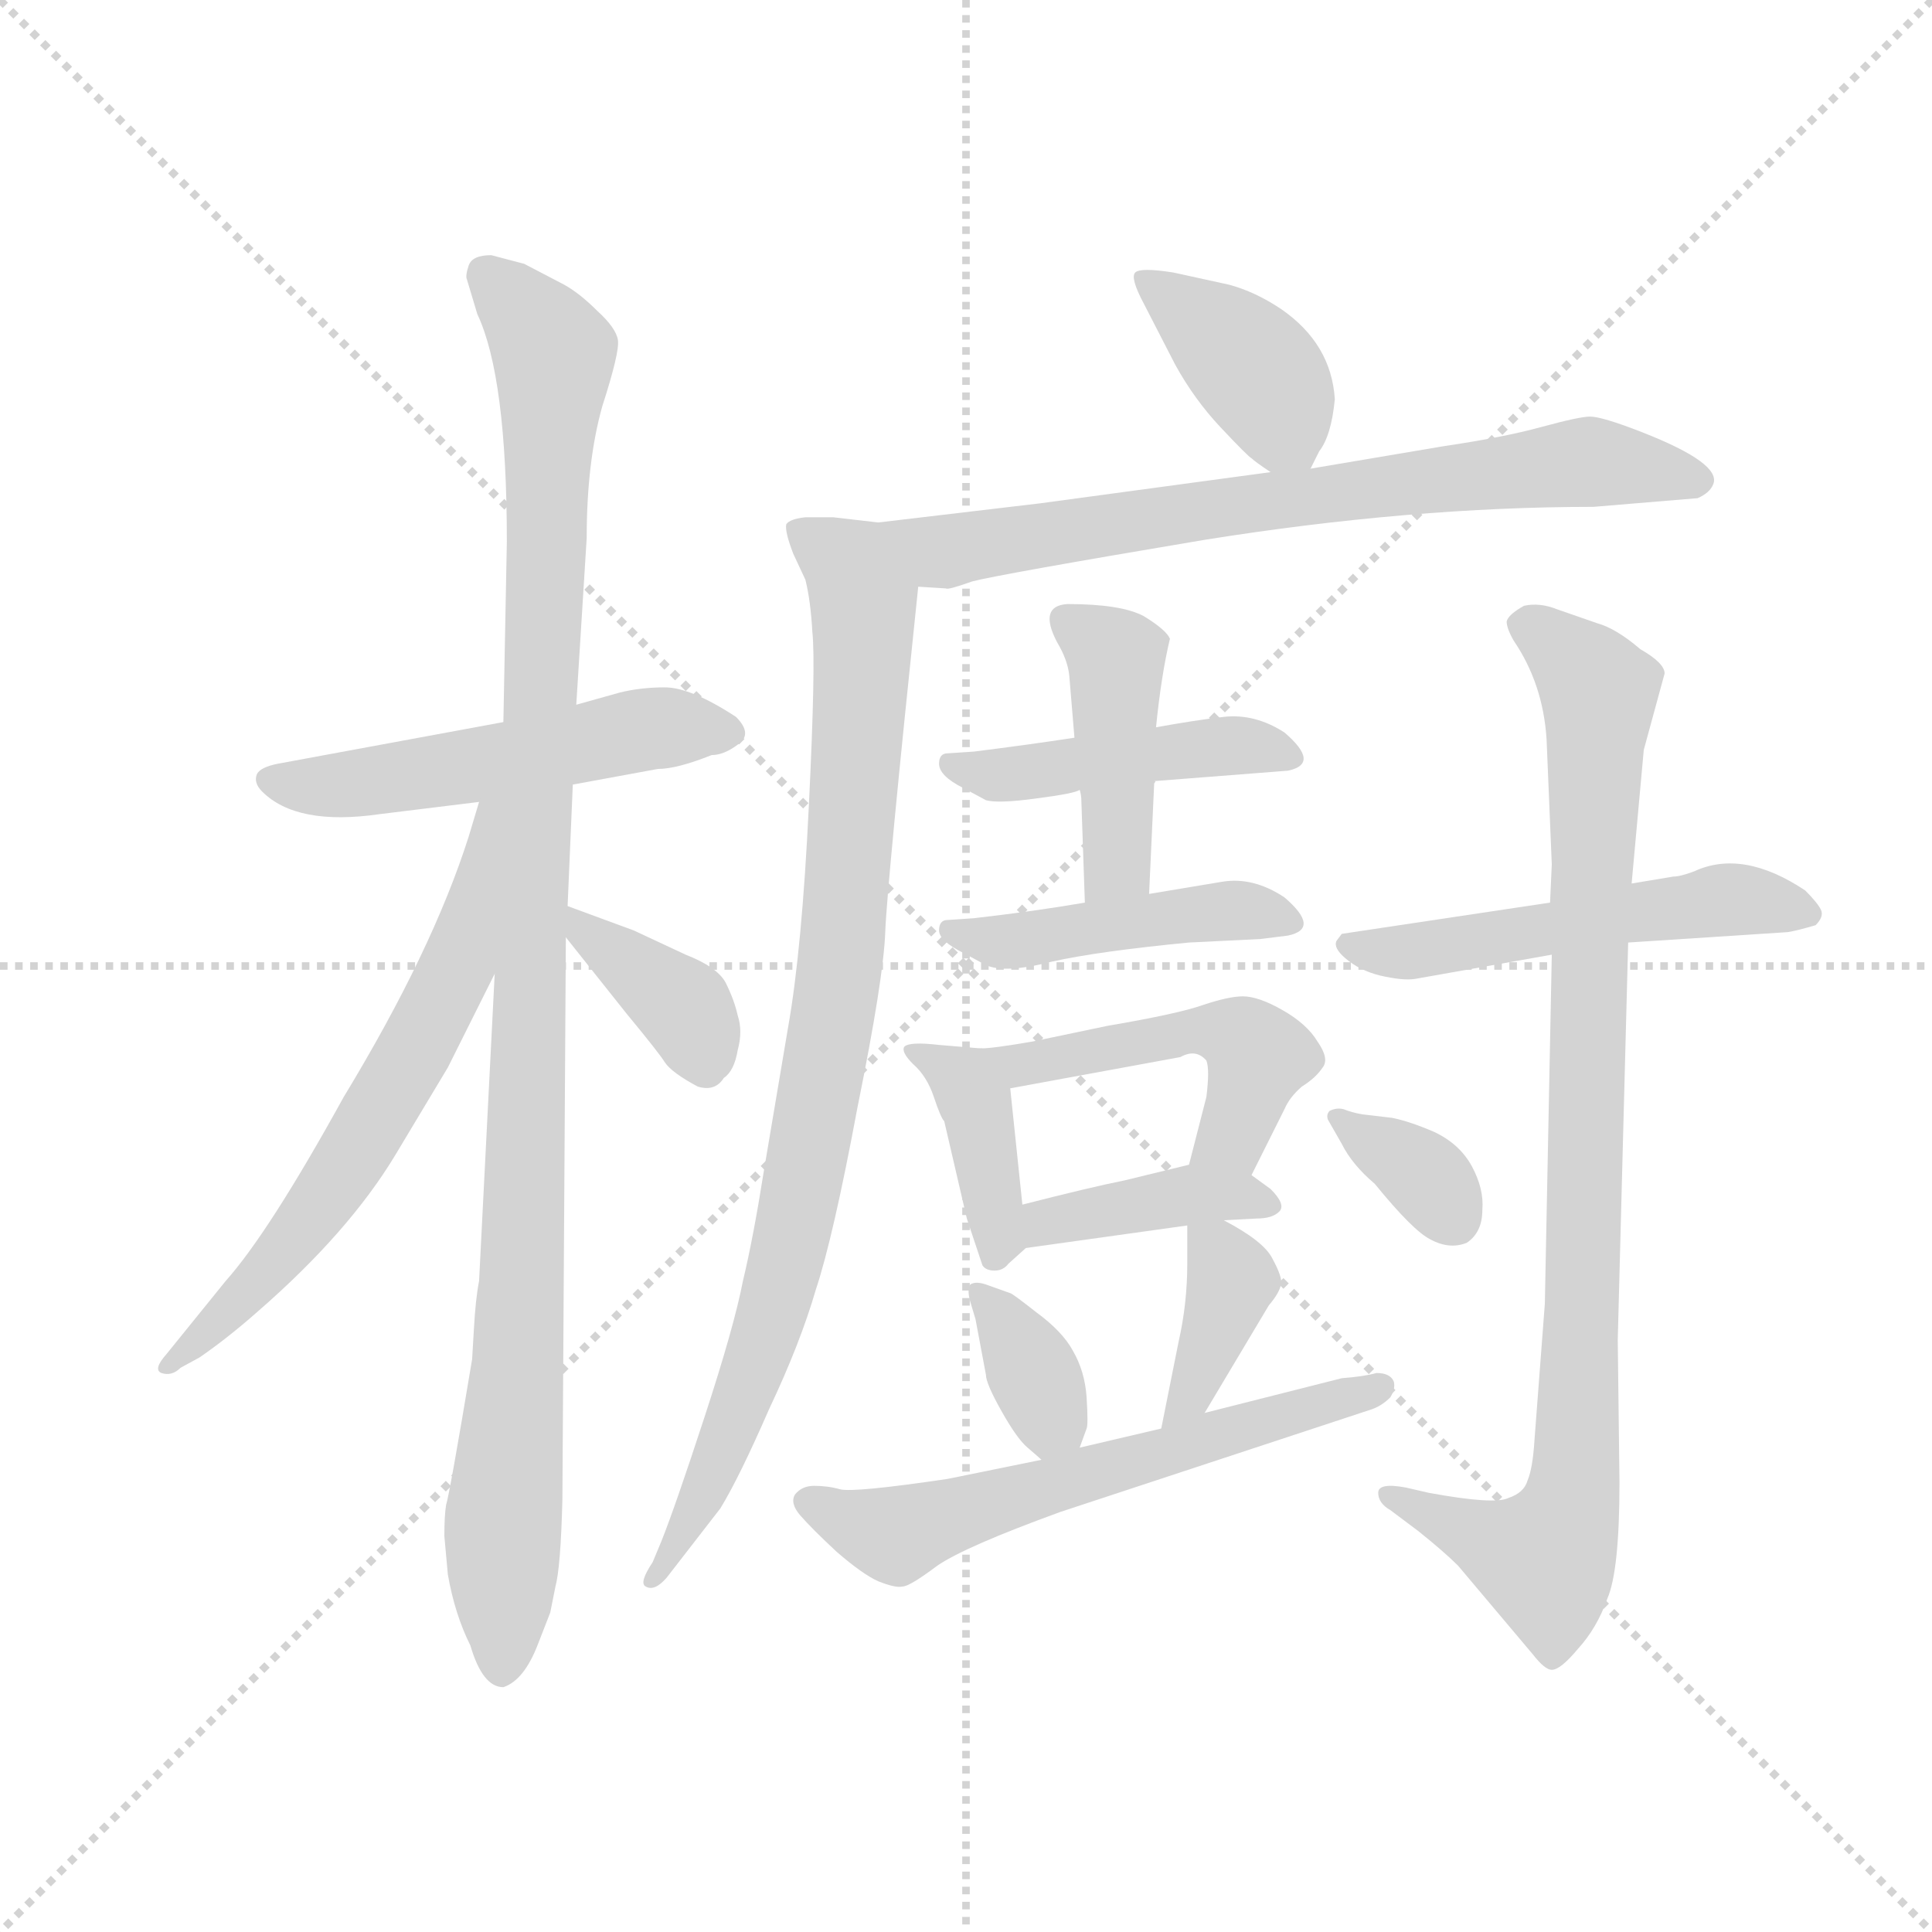 <svg version="1.1" viewBox="0 0 1024 1024" xmlns="http://www.w3.org/2000/svg">
  <g stroke="lightgray" stroke-dasharray="1,1" stroke-width="1" transform="scale(4, 4)">
    <line x1="0" y1="0" x2="256" y2="256"></line>
    <line x1="256" y1="0" x2="0" y2="256"></line>
    <line x1="128" y1="0" x2="128" y2="256"></line>
    <line x1="0" y1="128" x2="256" y2="128"></line>
  </g>
  <g transform="scale(0.92, -0.92) translate(60, -850)">
    <style type="text/css">
      
        @keyframes keyframes0 {
          from {
            stroke: blue;
            stroke-dashoffset: 522;
            stroke-width: 128;
          }
          63% {
            animation-timing-function: step-end;
            stroke: blue;
            stroke-dashoffset: 0;
            stroke-width: 128;
          }
          to {
            stroke: black;
            stroke-width: 1024;
          }
        }
        #make-me-a-hanzi-animation-0 {
          animation: keyframes0 0.675s both;
          animation-delay: 0s;
          animation-timing-function: linear;
        }
      
        @keyframes keyframes1 {
          from {
            stroke: blue;
            stroke-dashoffset: 1074;
            stroke-width: 128;
          }
          78% {
            animation-timing-function: step-end;
            stroke: blue;
            stroke-dashoffset: 0;
            stroke-width: 128;
          }
          to {
            stroke: black;
            stroke-width: 1024;
          }
        }
        #make-me-a-hanzi-animation-1 {
          animation: keyframes1 1.124s both;
          animation-delay: 0.675s;
          animation-timing-function: linear;
        }
      
        @keyframes keyframes2 {
          from {
            stroke: blue;
            stroke-dashoffset: 633;
            stroke-width: 128;
          }
          67% {
            animation-timing-function: step-end;
            stroke: blue;
            stroke-dashoffset: 0;
            stroke-width: 128;
          }
          to {
            stroke: black;
            stroke-width: 1024;
          }
        }
        #make-me-a-hanzi-animation-2 {
          animation: keyframes2 0.765s both;
          animation-delay: 1.799s;
          animation-timing-function: linear;
        }
      
        @keyframes keyframes3 {
          from {
            stroke: blue;
            stroke-dashoffset: 368;
            stroke-width: 128;
          }
          55% {
            animation-timing-function: step-end;
            stroke: blue;
            stroke-dashoffset: 0;
            stroke-width: 128;
          }
          to {
            stroke: black;
            stroke-width: 1024;
          }
        }
        #make-me-a-hanzi-animation-3 {
          animation: keyframes3 0.549s both;
          animation-delay: 2.564s;
          animation-timing-function: linear;
        }
      
        @keyframes keyframes4 {
          from {
            stroke: blue;
            stroke-dashoffset: 393;
            stroke-width: 128;
          }
          56% {
            animation-timing-function: step-end;
            stroke: blue;
            stroke-dashoffset: 0;
            stroke-width: 128;
          }
          to {
            stroke: black;
            stroke-width: 1024;
          }
        }
        #make-me-a-hanzi-animation-4 {
          animation: keyframes4 0.57s both;
          animation-delay: 3.113s;
          animation-timing-function: linear;
        }
      
        @keyframes keyframes5 {
          from {
            stroke: blue;
            stroke-dashoffset: 727;
            stroke-width: 128;
          }
          70% {
            animation-timing-function: step-end;
            stroke: blue;
            stroke-dashoffset: 0;
            stroke-width: 128;
          }
          to {
            stroke: black;
            stroke-width: 1024;
          }
        }
        #make-me-a-hanzi-animation-5 {
          animation: keyframes5 0.842s both;
          animation-delay: 3.683s;
          animation-timing-function: linear;
        }
      
        @keyframes keyframes6 {
          from {
            stroke: blue;
            stroke-dashoffset: 896;
            stroke-width: 128;
          }
          74% {
            animation-timing-function: step-end;
            stroke: blue;
            stroke-dashoffset: 0;
            stroke-width: 128;
          }
          to {
            stroke: black;
            stroke-width: 1024;
          }
        }
        #make-me-a-hanzi-animation-6 {
          animation: keyframes6 0.979s both;
          animation-delay: 4.525s;
          animation-timing-function: linear;
        }
      
        @keyframes keyframes7 {
          from {
            stroke: blue;
            stroke-dashoffset: 450;
            stroke-width: 128;
          }
          59% {
            animation-timing-function: step-end;
            stroke: blue;
            stroke-dashoffset: 0;
            stroke-width: 128;
          }
          to {
            stroke: black;
            stroke-width: 1024;
          }
        }
        #make-me-a-hanzi-animation-7 {
          animation: keyframes7 0.616s both;
          animation-delay: 5.504s;
          animation-timing-function: linear;
        }
      
        @keyframes keyframes8 {
          from {
            stroke: blue;
            stroke-dashoffset: 428;
            stroke-width: 128;
          }
          58% {
            animation-timing-function: step-end;
            stroke: blue;
            stroke-dashoffset: 0;
            stroke-width: 128;
          }
          to {
            stroke: black;
            stroke-width: 1024;
          }
        }
        #make-me-a-hanzi-animation-8 {
          animation: keyframes8 0.598s both;
          animation-delay: 6.12s;
          animation-timing-function: linear;
        }
      
        @keyframes keyframes9 {
          from {
            stroke: blue;
            stroke-dashoffset: 450;
            stroke-width: 128;
          }
          59% {
            animation-timing-function: step-end;
            stroke: blue;
            stroke-dashoffset: 0;
            stroke-width: 128;
          }
          to {
            stroke: black;
            stroke-width: 1024;
          }
        }
        #make-me-a-hanzi-animation-9 {
          animation: keyframes9 0.616s both;
          animation-delay: 6.719s;
          animation-timing-function: linear;
        }
      
        @keyframes keyframes10 {
          from {
            stroke: blue;
            stroke-dashoffset: 393;
            stroke-width: 128;
          }
          56% {
            animation-timing-function: step-end;
            stroke: blue;
            stroke-dashoffset: 0;
            stroke-width: 128;
          }
          to {
            stroke: black;
            stroke-width: 1024;
          }
        }
        #make-me-a-hanzi-animation-10 {
          animation: keyframes10 0.57s both;
          animation-delay: 7.335s;
          animation-timing-function: linear;
        }
      
        @keyframes keyframes11 {
          from {
            stroke: blue;
            stroke-dashoffset: 485;
            stroke-width: 128;
          }
          61% {
            animation-timing-function: step-end;
            stroke: blue;
            stroke-dashoffset: 0;
            stroke-width: 128;
          }
          to {
            stroke: black;
            stroke-width: 1024;
          }
        }
        #make-me-a-hanzi-animation-11 {
          animation: keyframes11 0.645s both;
          animation-delay: 7.905s;
          animation-timing-function: linear;
        }
      
        @keyframes keyframes12 {
          from {
            stroke: blue;
            stroke-dashoffset: 394;
            stroke-width: 128;
          }
          56% {
            animation-timing-function: step-end;
            stroke: blue;
            stroke-dashoffset: 0;
            stroke-width: 128;
          }
          to {
            stroke: black;
            stroke-width: 1024;
          }
        }
        #make-me-a-hanzi-animation-12 {
          animation: keyframes12 0.571s both;
          animation-delay: 8.549s;
          animation-timing-function: linear;
        }
      
        @keyframes keyframes13 {
          from {
            stroke: blue;
            stroke-dashoffset: 352;
            stroke-width: 128;
          }
          53% {
            animation-timing-function: step-end;
            stroke: blue;
            stroke-dashoffset: 0;
            stroke-width: 128;
          }
          to {
            stroke: black;
            stroke-width: 1024;
          }
        }
        #make-me-a-hanzi-animation-13 {
          animation: keyframes13 0.536s both;
          animation-delay: 9.12s;
          animation-timing-function: linear;
        }
      
        @keyframes keyframes14 {
          from {
            stroke: blue;
            stroke-dashoffset: 378;
            stroke-width: 128;
          }
          55% {
            animation-timing-function: step-end;
            stroke: blue;
            stroke-dashoffset: 0;
            stroke-width: 128;
          }
          to {
            stroke: black;
            stroke-width: 1024;
          }
        }
        #make-me-a-hanzi-animation-14 {
          animation: keyframes14 0.558s both;
          animation-delay: 9.656s;
          animation-timing-function: linear;
        }
      
        @keyframes keyframes15 {
          from {
            stroke: blue;
            stroke-dashoffset: 600;
            stroke-width: 128;
          }
          66% {
            animation-timing-function: step-end;
            stroke: blue;
            stroke-dashoffset: 0;
            stroke-width: 128;
          }
          to {
            stroke: black;
            stroke-width: 1024;
          }
        }
        #make-me-a-hanzi-animation-15 {
          animation: keyframes15 0.738s both;
          animation-delay: 10.214s;
          animation-timing-function: linear;
        }
      
        @keyframes keyframes16 {
          from {
            stroke: blue;
            stroke-dashoffset: 520;
            stroke-width: 128;
          }
          63% {
            animation-timing-function: step-end;
            stroke: blue;
            stroke-dashoffset: 0;
            stroke-width: 128;
          }
          to {
            stroke: black;
            stroke-width: 1024;
          }
        }
        #make-me-a-hanzi-animation-16 {
          animation: keyframes16 0.673s both;
          animation-delay: 10.952s;
          animation-timing-function: linear;
        }
      
        @keyframes keyframes17 {
          from {
            stroke: blue;
            stroke-dashoffset: 913;
            stroke-width: 128;
          }
          75% {
            animation-timing-function: step-end;
            stroke: blue;
            stroke-dashoffset: 0;
            stroke-width: 128;
          }
          to {
            stroke: black;
            stroke-width: 1024;
          }
        }
        #make-me-a-hanzi-animation-17 {
          animation: keyframes17 0.993s both;
          animation-delay: 11.625s;
          animation-timing-function: linear;
        }
      
        @keyframes keyframes18 {
          from {
            stroke: blue;
            stroke-dashoffset: 347;
            stroke-width: 128;
          }
          53% {
            animation-timing-function: step-end;
            stroke: blue;
            stroke-dashoffset: 0;
            stroke-width: 128;
          }
          to {
            stroke: black;
            stroke-width: 1024;
          }
        }
        #make-me-a-hanzi-animation-18 {
          animation: keyframes18 0.532s both;
          animation-delay: 12.618s;
          animation-timing-function: linear;
        }
      
    </style>
    
      <path d="M 350 415 Q 357 415 365 421 Q 374 427 364 437 Q 338 454 323 454 Q 309 454 297 451 L 272 444 L 230 434 L 100 410 Q 90 408 88 404 Q 86 399 91 394 Q 111 374 159 381 L 216 388 L 270 398 L 319 407 Q 330 407 350 415 Z" fill="lightgray"></path>
    
      <path d="M 272 444 L 278 540 Q 278 584 287 616 Q 297 647 296 654 Q 295 661 284 671 Q 274 681 265 686 L 242 698 L 223 703 Q 212 703 210 697 Q 208 691 209 689 L 215 669 Q 232 633 232 538 L 230 434 L 225 289 L 216 112 Q 214 102 213 84 L 212 67 Q 199 -11 197 -17 Q 196 -23 196 -35 L 198 -57 Q 202 -80 211 -98 Q 218 -122 230 -122 Q 242 -118 250 -97 L 257 -79 L 260 -64 Q 263 -53 264 -14 L 266 310 L 267 328 L 270 398 L 272 444 Z" fill="lightgray"></path>
    
      <path d="M 216 388 L 210 368 Q 189 302 138 218 Q 95 140 70 112 L 36 70 Q 28 61 33 59 Q 39 57 44 62 L 55 68 Q 71 79 88 94 Q 141 140 168 185 L 198 235 L 225 289 C 288 416 225 417 216 388 Z" fill="lightgray"></path>
    
      <path d="M 266 310 L 301 266 Q 320 243 323 238 Q 327 232 342 224 Q 352 221 357 229 Q 363 233 365 245 Q 368 256 365 265 Q 363 274 358 284 Q 353 293 335 300 L 305 314 L 267 328 C 245 336 247 333 266 310 Z" fill="lightgray"></path>
    
      <path d="M 695 580 L 700 590 Q 707 599 709 620 Q 707 652 678 672 Q 663 682 648 686 L 616 693 Q 597 696 594 693 Q 591 690 599 675 L 617 640 Q 628 620 643 604 Q 659 587 661 586 Q 663 584 672 578 C 688 567 688 567 695 580 Z" fill="lightgray"></path>
    
      <path d="M 469 512 L 485 511 Q 486 510 500 515 Q 515 519 634 539 Q 753 558 858 558 L 918 563 Q 925 566 927 571 Q 932 583 886 601 Q 863 610 856 610 Q 850 610 828 604 Q 806 598 772 593 L 695 580 L 672 578 L 539 560 L 446 549 C 416 545 439 514 469 512 Z" fill="lightgray"></path>
    
      <path d="M 446 549 L 420 552 L 404 552 Q 395 551 393 548 Q 392 544 397 531 L 404 516 Q 407 504 408 486 Q 410 468 406 386 Q 402 303 394 258 L 380 175 Q 374 137 368 112 Q 363 86 346 34 Q 329 -18 321 -38 L 316 -50 Q 308 -62 312 -64 Q 317 -67 324 -59 L 355 -19 Q 366 -1 383 38 Q 401 76 410 107 Q 420 137 434 212 Q 449 286 450 313 Q 451 340 469 512 C 472 542 473 546 446 549 Z" fill="lightgray"></path>
    
      <path d="M 559 425 Q 533 421 501 417 L 486 416 Q 481 416 481 410 Q 481 403 495 396 L 508 389 Q 515 387 537 390 Q 560 393 562 395 L 605 400 L 682 406 Q 701 410 680 428 Q 663 439 645 437 Q 628 435 606 431 L 559 425 Z" fill="lightgray"></path>
    
      <path d="M 549 480 Q 555 470 556 461 L 559 425 L 562 395 Q 563 392 563 388 L 565 330 C 566 300 601 305 602 335 L 605 400 L 606 431 Q 609 461 614 482 Q 612 487 599 495 Q 586 502 555 502 Q 538 501 549 480 Z" fill="lightgray"></path>
    
      <path d="M 565 330 Q 536 325 501 321 L 486 320 Q 481 320 481 314 Q 481 308 495 301 L 508 294 Q 519 289 546 296 Q 573 302 625 307 L 666 309 L 682 311 Q 701 315 680 333 Q 662 345 644 342 L 602 335 L 565 330 Z" fill="lightgray"></path>
    
      <path d="M 505 246 L 481 248 Q 464 250 461 247 Q 459 244 466 237 Q 474 230 478 218 Q 482 206 484 204 L 497 148 L 506 121 Q 508 118 513 118 Q 518 118 521 122 L 531 131 C 532 132 532 132 529 156 L 522 223 C 520 245 520 245 505 246 Z" fill="lightgray"></path>
    
      <path d="M 661 173 L 680 211 Q 683 218 690 224 Q 698 229 702 235 Q 706 240 699 250 Q 693 260 679 268 Q 665 276 656 276 Q 648 276 633 271 Q 619 266 578 259 L 535 250 Q 512 246 505 246 C 475 244 492 218 522 223 L 620 241 Q 629 246 635 239 Q 637 234 635 218 L 625 179 C 618 150 648 146 661 173 Z" fill="lightgray"></path>
    
      <path d="M 645 147 L 664 148 Q 673 148 677 152 Q 681 156 672 165 L 661 173 C 646 184 646 184 625 179 L 588 170 Q 568 166 529 156 C 500 149 501 127 531 131 L 624 144 L 645 147 Z" fill="lightgray"></path>
    
      <path d="M 562 16 L 566 27 Q 567 29 566 45 Q 565 60 558 72 Q 552 83 537 94 Q 523 105 522 105 L 508 110 Q 502 112 499 110 Q 497 107 499 100 L 502 90 L 508 58 Q 508 53 517 37 Q 526 21 532 16 Q 539 10 540 9 C 555 -4 555 -4 562 16 Z" fill="lightgray"></path>
    
      <path d="M 634 36 L 671 98 Q 677 105 678 110 Q 679 114 673 125 Q 668 135 645 147 C 624 158 624 158 624 144 L 624 122 Q 624 99 619 77 L 609 27 C 603 -2 619 10 634 36 Z" fill="lightgray"></path>
    
      <path d="M 540 9 L 486 -2 Q 432 -10 424 -8 Q 417 -6 409 -6 Q 402 -6 398 -11 Q 395 -16 401 -23 Q 408 -31 422 -44 Q 437 -57 446 -61 Q 456 -65 460 -64 Q 464 -64 480 -52 Q 496 -41 551 -21 L 730 38 Q 736 40 741 45 Q 744 50 743 54 Q 741 59 733 59 Q 726 57 713 56 L 634 36 L 609 27 L 562 16 L 540 9 Z" fill="lightgray"></path>
    
      <path d="M 833 330 L 713 312 L 710 308 Q 708 304 715 298 Q 723 291 735 288 Q 748 285 755 286 L 834 300 L 878 307 L 970 313 Q 976 314 986 317 Q 991 322 989 326 Q 987 330 980 337 Q 944 361 916 348 Q 908 345 904 345 L 880 341 L 833 330 Z" fill="lightgray"></path>
    
      <path d="M 834 300 L 830 99 L 824 20 Q 823 4 820 -3 Q 818 -10 809 -13 Q 801 -17 763 -10 L 750 -7 Q 734 -4 734 -10 Q 734 -16 741 -20 L 757 -32 Q 772 -44 780 -52 L 823 -103 Q 830 -112 834 -112 Q 839 -112 849 -100 Q 860 -88 866 -71 Q 873 -55 873 -4 L 872 78 L 878 307 L 880 341 L 887 418 L 899 462 Q 899 468 885 476 Q 871 488 860 491 L 837 499 Q 827 503 818 501 Q 809 496 808 492 Q 808 488 812 481 Q 829 456 831 424 L 834 352 L 833 330 L 834 300 Z" fill="lightgray"></path>
    
      <path d="M 705 205 L 713 191 Q 719 179 732 168 Q 754 141 764 136 Q 775 130 785 134 Q 794 140 794 153 Q 795 165 788 178 Q 781 191 766 198 Q 752 204 742 206 L 725 208 Q 719 209 714 211 Q 710 212 706 210 Q 704 208 705 205 Z" fill="lightgray"></path>
    
    
      <clipPath id="make-me-a-hanzi-clip-0">
        <path d="M 350 415 Q 357 415 365 421 Q 374 427 364 437 Q 338 454 323 454 Q 309 454 297 451 L 272 444 L 230 434 L 100 410 Q 90 408 88 404 Q 86 399 91 394 Q 111 374 159 381 L 216 388 L 270 398 L 319 407 Q 330 407 350 415 Z"></path>
      </clipPath>
      <path clip-path="url(#make-me-a-hanzi-clip-0)" d="M 97 401 L 148 398 L 318 431 L 360 429" fill="none" id="make-me-a-hanzi-animation-0" stroke-dasharray="394 788" stroke-linecap="round"></path>
    
      <clipPath id="make-me-a-hanzi-clip-1">
        <path d="M 272 444 L 278 540 Q 278 584 287 616 Q 297 647 296 654 Q 295 661 284 671 Q 274 681 265 686 L 242 698 L 223 703 Q 212 703 210 697 Q 208 691 209 689 L 215 669 Q 232 633 232 538 L 230 434 L 225 289 L 216 112 Q 214 102 213 84 L 212 67 Q 199 -11 197 -17 Q 196 -23 196 -35 L 198 -57 Q 202 -80 211 -98 Q 218 -122 230 -122 Q 242 -118 250 -97 L 257 -79 L 260 -64 Q 263 -53 264 -14 L 266 310 L 267 328 L 270 398 L 272 444 Z"></path>
      </clipPath>
      <path clip-path="url(#make-me-a-hanzi-clip-1)" d="M 220 692 L 259 646 L 229 -111" fill="none" id="make-me-a-hanzi-animation-1" stroke-dasharray="946 1892" stroke-linecap="round"></path>
    
      <clipPath id="make-me-a-hanzi-clip-2">
        <path d="M 216 388 L 210 368 Q 189 302 138 218 Q 95 140 70 112 L 36 70 Q 28 61 33 59 Q 39 57 44 62 L 55 68 Q 71 79 88 94 Q 141 140 168 185 L 198 235 L 225 289 C 288 416 225 417 216 388 Z"></path>
      </clipPath>
      <path clip-path="url(#make-me-a-hanzi-clip-2)" d="M 223 383 L 205 297 L 183 251 L 117 145 L 38 64" fill="none" id="make-me-a-hanzi-animation-2" stroke-dasharray="505 1010" stroke-linecap="round"></path>
    
      <clipPath id="make-me-a-hanzi-clip-3">
        <path d="M 266 310 L 301 266 Q 320 243 323 238 Q 327 232 342 224 Q 352 221 357 229 Q 363 233 365 245 Q 368 256 365 265 Q 363 274 358 284 Q 353 293 335 300 L 305 314 L 267 328 C 245 336 247 333 266 310 Z"></path>
      </clipPath>
      <path clip-path="url(#make-me-a-hanzi-clip-3)" d="M 272 323 L 278 311 L 335 268 L 344 242" fill="none" id="make-me-a-hanzi-animation-3" stroke-dasharray="240 480" stroke-linecap="round"></path>
    
      <clipPath id="make-me-a-hanzi-clip-4">
        <path d="M 695 580 L 700 590 Q 707 599 709 620 Q 707 652 678 672 Q 663 682 648 686 L 616 693 Q 597 696 594 693 Q 591 690 599 675 L 617 640 Q 628 620 643 604 Q 659 587 661 586 Q 663 584 672 578 C 688 567 688 567 695 580 Z"></path>
      </clipPath>
      <path clip-path="url(#make-me-a-hanzi-clip-4)" d="M 598 690 L 667 633 L 688 590" fill="none" id="make-me-a-hanzi-animation-4" stroke-dasharray="265 530" stroke-linecap="round"></path>
    
      <clipPath id="make-me-a-hanzi-clip-5">
        <path d="M 469 512 L 485 511 Q 486 510 500 515 Q 515 519 634 539 Q 753 558 858 558 L 918 563 Q 925 566 927 571 Q 932 583 886 601 Q 863 610 856 610 Q 850 610 828 604 Q 806 598 772 593 L 695 580 L 672 578 L 539 560 L 446 549 C 416 545 439 514 469 512 Z"></path>
      </clipPath>
      <path clip-path="url(#make-me-a-hanzi-clip-5)" d="M 454 546 L 481 532 L 843 583 L 889 581 L 917 573" fill="none" id="make-me-a-hanzi-animation-5" stroke-dasharray="599 1198" stroke-linecap="round"></path>
    
      <clipPath id="make-me-a-hanzi-clip-6">
        <path d="M 446 549 L 420 552 L 404 552 Q 395 551 393 548 Q 392 544 397 531 L 404 516 Q 407 504 408 486 Q 410 468 406 386 Q 402 303 394 258 L 380 175 Q 374 137 368 112 Q 363 86 346 34 Q 329 -18 321 -38 L 316 -50 Q 308 -62 312 -64 Q 317 -67 324 -59 L 355 -19 Q 366 -1 383 38 Q 401 76 410 107 Q 420 137 434 212 Q 449 286 450 313 Q 451 340 469 512 C 472 542 473 546 446 549 Z"></path>
      </clipPath>
      <path clip-path="url(#make-me-a-hanzi-clip-6)" d="M 400 545 L 430 524 L 438 502 L 424 291 L 389 107 L 347 -8 L 316 -58" fill="none" id="make-me-a-hanzi-animation-6" stroke-dasharray="768 1536" stroke-linecap="round"></path>
    
      <clipPath id="make-me-a-hanzi-clip-7">
        <path d="M 559 425 Q 533 421 501 417 L 486 416 Q 481 416 481 410 Q 481 403 495 396 L 508 389 Q 515 387 537 390 Q 560 393 562 395 L 605 400 L 682 406 Q 701 410 680 428 Q 663 439 645 437 Q 628 435 606 431 L 559 425 Z"></path>
      </clipPath>
      <path clip-path="url(#make-me-a-hanzi-clip-7)" d="M 488 409 L 514 403 L 651 421 L 680 417" fill="none" id="make-me-a-hanzi-animation-7" stroke-dasharray="322 644" stroke-linecap="round"></path>
    
      <clipPath id="make-me-a-hanzi-clip-8">
        <path d="M 549 480 Q 555 470 556 461 L 559 425 L 562 395 Q 563 392 563 388 L 565 330 C 566 300 601 305 602 335 L 605 400 L 606 431 Q 609 461 614 482 Q 612 487 599 495 Q 586 502 555 502 Q 538 501 549 480 Z"></path>
      </clipPath>
      <path clip-path="url(#make-me-a-hanzi-clip-8)" d="M 555 490 L 583 470 L 584 355 L 570 337" fill="none" id="make-me-a-hanzi-animation-8" stroke-dasharray="300 600" stroke-linecap="round"></path>
    
      <clipPath id="make-me-a-hanzi-clip-9">
        <path d="M 565 330 Q 536 325 501 321 L 486 320 Q 481 320 481 314 Q 481 308 495 301 L 508 294 Q 519 289 546 296 Q 573 302 625 307 L 666 309 L 682 311 Q 701 315 680 333 Q 662 345 644 342 L 602 335 L 565 330 Z"></path>
      </clipPath>
      <path clip-path="url(#make-me-a-hanzi-clip-9)" d="M 488 314 L 516 307 L 625 324 L 680 322" fill="none" id="make-me-a-hanzi-animation-9" stroke-dasharray="322 644" stroke-linecap="round"></path>
    
      <clipPath id="make-me-a-hanzi-clip-10">
        <path d="M 505 246 L 481 248 Q 464 250 461 247 Q 459 244 466 237 Q 474 230 478 218 Q 482 206 484 204 L 497 148 L 506 121 Q 508 118 513 118 Q 518 118 521 122 L 531 131 C 532 132 532 132 529 156 L 522 223 C 520 245 520 245 505 246 Z"></path>
      </clipPath>
      <path clip-path="url(#make-me-a-hanzi-clip-10)" d="M 466 243 L 486 235 L 503 214 L 517 137 L 513 128" fill="none" id="make-me-a-hanzi-animation-10" stroke-dasharray="265 530" stroke-linecap="round"></path>
    
      <clipPath id="make-me-a-hanzi-clip-11">
        <path d="M 661 173 L 680 211 Q 683 218 690 224 Q 698 229 702 235 Q 706 240 699 250 Q 693 260 679 268 Q 665 276 656 276 Q 648 276 633 271 Q 619 266 578 259 L 535 250 Q 512 246 505 246 C 475 244 492 218 522 223 L 620 241 Q 629 246 635 239 Q 637 234 635 218 L 625 179 C 618 150 648 146 661 173 Z"></path>
      </clipPath>
      <path clip-path="url(#make-me-a-hanzi-clip-11)" d="M 511 242 L 528 237 L 621 255 L 656 251 L 664 239 L 653 201 L 632 184" fill="none" id="make-me-a-hanzi-animation-11" stroke-dasharray="357 714" stroke-linecap="round"></path>
    
      <clipPath id="make-me-a-hanzi-clip-12">
        <path d="M 645 147 L 664 148 Q 673 148 677 152 Q 681 156 672 165 L 661 173 C 646 184 646 184 625 179 L 588 170 Q 568 166 529 156 C 500 149 501 127 531 131 L 624 144 L 645 147 Z"></path>
      </clipPath>
      <path clip-path="url(#make-me-a-hanzi-clip-12)" d="M 538 138 L 544 147 L 623 162 L 669 156" fill="none" id="make-me-a-hanzi-animation-12" stroke-dasharray="266 532" stroke-linecap="round"></path>
    
      <clipPath id="make-me-a-hanzi-clip-13">
        <path d="M 562 16 L 566 27 Q 567 29 566 45 Q 565 60 558 72 Q 552 83 537 94 Q 523 105 522 105 L 508 110 Q 502 112 499 110 Q 497 107 499 100 L 502 90 L 508 58 Q 508 53 517 37 Q 526 21 532 16 Q 539 10 540 9 C 555 -4 555 -4 562 16 Z"></path>
      </clipPath>
      <path clip-path="url(#make-me-a-hanzi-clip-13)" d="M 504 105 L 537 55 L 545 33 L 543 20" fill="none" id="make-me-a-hanzi-animation-13" stroke-dasharray="224 448" stroke-linecap="round"></path>
    
      <clipPath id="make-me-a-hanzi-clip-14">
        <path d="M 634 36 L 671 98 Q 677 105 678 110 Q 679 114 673 125 Q 668 135 645 147 C 624 158 624 158 624 144 L 624 122 Q 624 99 619 77 L 609 27 C 603 -2 619 10 634 36 Z"></path>
      </clipPath>
      <path clip-path="url(#make-me-a-hanzi-clip-14)" d="M 630 139 L 643 128 L 649 113 L 627 48 L 614 32" fill="none" id="make-me-a-hanzi-animation-14" stroke-dasharray="250 500" stroke-linecap="round"></path>
    
      <clipPath id="make-me-a-hanzi-clip-15">
        <path d="M 540 9 L 486 -2 Q 432 -10 424 -8 Q 417 -6 409 -6 Q 402 -6 398 -11 Q 395 -16 401 -23 Q 408 -31 422 -44 Q 437 -57 446 -61 Q 456 -65 460 -64 Q 464 -64 480 -52 Q 496 -41 551 -21 L 730 38 Q 736 40 741 45 Q 744 50 743 54 Q 741 59 733 59 Q 726 57 713 56 L 634 36 L 609 27 L 562 16 L 540 9 Z"></path>
      </clipPath>
      <path clip-path="url(#make-me-a-hanzi-clip-15)" d="M 407 -15 L 455 -34 L 735 51" fill="none" id="make-me-a-hanzi-animation-15" stroke-dasharray="472 944" stroke-linecap="round"></path>
    
      <clipPath id="make-me-a-hanzi-clip-16">
        <path d="M 833 330 L 713 312 L 710 308 Q 708 304 715 298 Q 723 291 735 288 Q 748 285 755 286 L 834 300 L 878 307 L 970 313 Q 976 314 986 317 Q 991 322 989 326 Q 987 330 980 337 Q 944 361 916 348 Q 908 345 904 345 L 880 341 L 833 330 Z"></path>
      </clipPath>
      <path clip-path="url(#make-me-a-hanzi-clip-16)" d="M 718 306 L 759 302 L 935 332 L 979 324" fill="none" id="make-me-a-hanzi-animation-16" stroke-dasharray="392 784" stroke-linecap="round"></path>
    
      <clipPath id="make-me-a-hanzi-clip-17">
        <path d="M 834 300 L 830 99 L 824 20 Q 823 4 820 -3 Q 818 -10 809 -13 Q 801 -17 763 -10 L 750 -7 Q 734 -4 734 -10 Q 734 -16 741 -20 L 757 -32 Q 772 -44 780 -52 L 823 -103 Q 830 -112 834 -112 Q 839 -112 849 -100 Q 860 -88 866 -71 Q 873 -55 873 -4 L 872 78 L 878 307 L 880 341 L 887 418 L 899 462 Q 899 468 885 476 Q 871 488 860 491 L 837 499 Q 827 503 818 501 Q 809 496 808 492 Q 808 488 812 481 Q 829 456 831 424 L 834 352 L 833 330 L 834 300 Z"></path>
      </clipPath>
      <path clip-path="url(#make-me-a-hanzi-clip-17)" d="M 819 490 L 854 462 L 861 449 L 846 -13 L 830 -48 L 740 -13" fill="none" id="make-me-a-hanzi-animation-17" stroke-dasharray="785 1570" stroke-linecap="round"></path>
    
      <clipPath id="make-me-a-hanzi-clip-18">
        <path d="M 705 205 L 713 191 Q 719 179 732 168 Q 754 141 764 136 Q 775 130 785 134 Q 794 140 794 153 Q 795 165 788 178 Q 781 191 766 198 Q 752 204 742 206 L 725 208 Q 719 209 714 211 Q 710 212 706 210 Q 704 208 705 205 Z"></path>
      </clipPath>
      <path clip-path="url(#make-me-a-hanzi-clip-18)" d="M 711 207 L 759 174 L 778 147" fill="none" id="make-me-a-hanzi-animation-18" stroke-dasharray="219 438" stroke-linecap="round"></path>
    
  </g>
</svg>